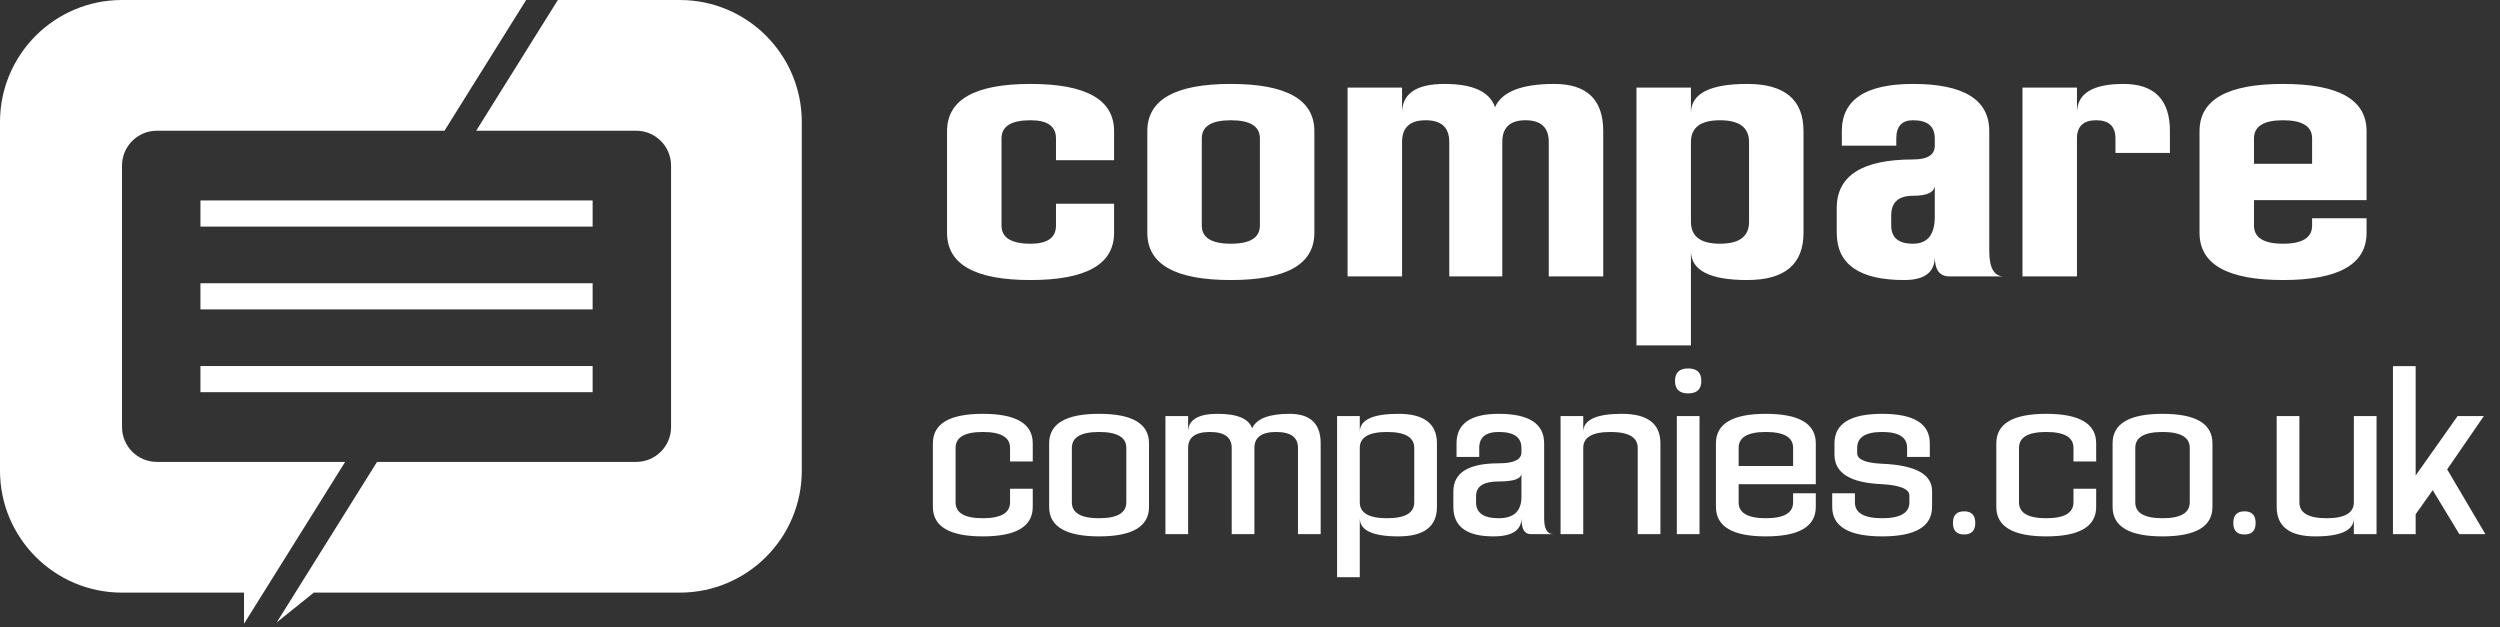 <?xml version="1.0" encoding="UTF-8"?>
<svg width="251px" height="63px" viewBox="0 0 251 63" version="1.1" xmlns="http://www.w3.org/2000/svg"
>
    <rect x="0" y="0" width="251" height="63" fill="#333333" stroke="none"/>
    <!-- Generator: Sketch 48.2 (47327) - http://www.bohemiancoding.com/sketch -->
    <title>cc-logo-white</title>
    <desc>Created with Sketch.</desc>
    <defs></defs>
    <g id="CC-Logo-White" stroke="none" stroke-width="1" fill="none" fill-rule="evenodd">
        <g id="icon" fill="#FFFFFF">
            <path d="M12.25,0 L52.823,0 L44.625,13.125 L15.75,13.125 C13.817,13.125 12.25,14.692 12.25,16.625 L12.25,42.875 C12.25,44.808 13.817,46.375 15.75,46.375 L34.652,46.375 L24.5,62.622 L24.5,59.5 L12.25,59.5 C5.485,59.5 8.28533345e-16,54.015 0,47.25 L1.77635684e-15,12.25 C9.47823494e-16,5.485 5.485,-5.33556822e-16 12.25,-1.77635684e-15 Z"
                  id="Rectangle-3"></path>
            <path d="M56.009,6.21724894e-15 L68.25,0 C75.015,-7.25176062e-15 80.5,5.485 80.5,12.25 L80.5,47.25 C80.5,54.015 75.015,59.5 68.25,59.5 L31.5,59.5 L27.783,62.49 L37.854,46.375 L63.875,46.375 C65.808,46.375 67.375,44.808 67.375,42.875 L67.375,16.625 C67.375,14.692 65.808,13.125 63.875,13.125 L47.81,13.125 L56.009,6.21724894e-15 Z"
                  id="Rectangle-3-Copy"></path>
            <rect id="Rectangle-2" x="20.125" y="20.125" width="39.375" height="2.625"></rect>
            <rect id="Rectangle-2-Copy" x="20.125" y="28.438" width="39.375" height="2.625"></rect>
            <rect id="Rectangle-2-Copy-2" x="20.125" y="36.75" width="39.375" height="2.625"></rect>
        </g>
        <path d="M111.854,20.458 L111.854,23.375 C111.854,26.535 109.059,28.115 103.469,28.115 C97.878,28.115 95.083,26.535 95.083,23.375 L95.083,13.167 C95.083,10.007 97.878,8.427 103.469,8.427 C109.059,8.427 111.854,10.007 111.854,13.167 L111.854,16.083 L106.021,16.083 L106.021,13.896 C106.021,12.681 105.17,12.073 103.469,12.073 C101.524,12.073 100.552,12.681 100.552,13.896 L100.552,22.646 C100.552,23.861 101.524,24.469 103.469,24.469 C105.17,24.469 106.021,23.861 106.021,22.646 L106.021,20.458 L111.854,20.458 Z M126.493,22.646 L126.493,13.896 C126.493,12.681 125.521,12.073 123.576,12.073 C121.632,12.073 120.66,12.681 120.66,13.896 L120.66,22.646 C120.66,23.861 121.632,24.469 123.576,24.469 C125.521,24.469 126.493,23.861 126.493,22.646 Z M131.962,13.167 L131.962,23.375 C131.962,26.535 129.167,28.115 123.576,28.115 C117.986,28.115 115.191,26.535 115.191,23.375 L115.191,13.167 C115.191,10.007 117.986,8.427 123.576,8.427 C129.167,8.427 131.962,10.007 131.962,13.167 Z M135.298,27.75 L135.298,8.792 L140.767,8.792 L140.767,11.344 C140.767,9.399 142.189,8.427 145.033,8.427 C147.876,8.427 149.566,9.205 150.1,10.76 C150.791,9.205 152.774,8.427 156.05,8.427 C159.327,8.427 160.965,10.007 160.965,13.167 L160.965,27.75 L155.496,27.75 L155.496,14.26 C155.496,12.802 154.718,12.073 153.163,12.073 C151.607,12.073 150.83,12.802 150.83,14.26 L150.83,27.75 L145.507,27.75 L145.507,14.26 C145.507,12.802 144.717,12.073 143.137,12.073 C141.557,12.073 140.767,12.802 140.767,14.26 L140.767,27.75 L135.298,27.75 Z M164.302,8.792 L169.77,8.792 L169.77,11.344 C169.77,9.399 171.654,8.427 175.421,8.427 C179.189,8.427 181.072,10.007 181.072,13.167 L181.072,23.375 C181.072,26.535 179.189,28.115 175.421,28.115 C171.654,28.115 169.77,27.142 169.77,25.198 L169.77,34.677 L164.302,34.677 L164.302,8.792 Z M169.77,22.281 C169.77,23.74 170.743,24.469 172.687,24.469 C174.632,24.469 175.604,23.74 175.604,22.281 L175.604,14.26 C175.604,12.802 174.632,12.073 172.687,12.073 C170.743,12.073 169.77,12.802 169.77,14.26 L169.77,22.281 Z M194.253,25.781 C194.253,27.337 193.232,28.115 191.19,28.115 C186.67,28.115 184.409,26.535 184.409,23.375 L184.409,20.896 C184.409,17.639 186.961,16.01 192.065,16.01 C193.524,16.01 194.253,15.549 194.253,14.625 L194.253,13.896 C194.253,12.681 193.524,12.073 192.065,12.073 C190.947,12.073 190.388,12.681 190.388,13.896 L190.388,14.625 L184.92,14.625 L184.92,13.167 C184.92,10.007 187.302,8.427 192.065,8.427 C197.17,8.427 199.722,10.007 199.722,13.167 L199.722,25.198 C199.722,26.899 200.208,27.75 201.18,27.75 L195.711,27.75 C194.739,27.75 194.253,27.094 194.253,25.781 Z M194.253,18.562 C194.253,19.292 193.524,19.656 192.065,19.656 C190.607,19.656 189.878,20.312 189.878,21.625 L189.878,22.646 C189.878,23.861 190.607,24.469 192.065,24.469 C193.524,24.469 194.253,23.565 194.253,21.756 L194.253,18.562 Z M203.058,27.75 L203.058,8.792 L208.527,8.792 L208.527,11.344 C208.527,9.399 210.083,8.427 213.194,8.427 C216.305,8.427 217.86,10.007 217.86,13.167 L217.86,15.354 L212.392,15.354 L212.392,13.896 C212.392,12.681 211.748,12.073 210.459,12.073 C209.171,12.073 208.527,12.681 208.527,13.896 L208.527,27.75 L203.058,27.75 Z M220.833,13.167 C220.833,10.007 223.628,8.427 229.218,8.427 C234.808,8.427 237.603,10.007 237.603,13.167 L237.603,20.094 L226.301,20.094 L226.301,22.646 C226.301,23.861 227.273,24.469 229.218,24.469 C231.162,24.469 232.135,23.861 232.135,22.646 L232.135,21.917 L237.603,21.917 L237.603,23.375 C237.603,26.535 234.808,28.115 229.218,28.115 C223.628,28.115 220.833,26.535 220.833,23.375 L220.833,13.167 Z M226.301,16.448 L232.135,16.448 L232.135,13.896 C232.135,12.681 231.162,12.073 229.218,12.073 C227.273,12.073 226.301,12.681 226.301,13.896 L226.301,16.448 Z"
              id="compare" fill="#FFFFFF"></path>
        <path d="M103.688,50.891 C103.688,52.865 102.017,53.853 98.674,53.853 C95.332,53.853 93.661,52.865 93.661,50.891 L93.661,44.51 C93.661,42.536 95.332,41.548 98.674,41.548 C102.017,41.548 103.688,42.536 103.688,44.51 L103.688,46.333 L101.409,46.333 L101.409,44.966 C101.409,43.903 100.497,43.371 98.674,43.371 C96.852,43.371 95.94,43.903 95.94,44.966 L95.94,50.435 C95.94,51.498 96.852,52.03 98.674,52.03 C100.497,52.03 101.409,51.498 101.409,50.435 L101.409,49.068 L103.688,49.068 L103.688,50.891 Z M113.083,44.966 C113.083,43.903 112.171,43.371 110.348,43.371 C108.526,43.371 107.614,43.903 107.614,44.966 L107.614,50.435 C107.614,51.498 108.526,52.03 110.348,52.03 C112.171,52.03 113.083,51.498 113.083,50.435 L113.083,44.966 Z M115.361,50.891 C115.361,52.865 113.69,53.853 110.348,53.853 C107.006,53.853 105.335,52.865 105.335,50.891 L105.335,44.51 C105.335,42.536 107.006,41.548 110.348,41.548 C113.69,41.548 115.361,42.536 115.361,44.51 L115.361,50.891 Z M117.009,53.625 L117.009,41.776 L119.288,41.776 L119.288,43.371 C119.288,42.156 120.275,41.548 122.25,41.548 C124.225,41.548 125.38,42.034 125.714,43.007 C126.145,42.034 127.4,41.548 129.478,41.548 C131.556,41.548 132.595,42.536 132.595,44.51 L132.595,53.625 L130.317,53.625 L130.317,44.966 C130.317,43.903 129.588,43.371 128.129,43.371 C126.671,43.371 125.942,43.903 125.942,44.966 L125.942,53.625 L123.663,53.625 L123.663,44.966 C123.663,43.903 122.934,43.371 121.476,43.371 C120.017,43.371 119.288,43.903 119.288,44.966 L119.288,53.625 L117.009,53.625 Z M136.522,41.776 L136.522,43.371 C136.522,42.156 137.813,41.548 140.396,41.548 C142.978,41.548 144.269,42.536 144.269,44.51 L144.269,50.891 C144.269,52.865 142.978,53.853 140.396,53.853 C137.813,53.853 136.522,53.245 136.522,52.03 L136.522,57.954 L134.243,57.954 L134.243,41.776 L136.522,41.776 Z M136.522,50.435 C136.522,51.498 137.433,52.03 139.256,52.03 C141.079,52.03 141.991,51.498 141.991,50.435 L141.991,44.966 C141.991,43.903 141.079,43.371 139.256,43.371 C137.433,43.371 136.522,43.903 136.522,44.966 L136.522,50.435 Z M152.753,52.03 C152.753,53.245 151.811,53.853 149.928,53.853 C147.254,53.853 145.917,52.865 145.917,50.891 L145.917,49.341 C145.917,47.457 147.436,46.516 150.474,46.516 C151.994,46.516 152.753,46.151 152.753,45.422 L152.753,44.966 C152.753,43.903 151.994,43.371 150.474,43.371 C149.168,43.371 148.515,43.903 148.515,44.966 L148.515,45.878 L146.236,45.878 L146.236,44.51 C146.236,42.536 147.649,41.548 150.474,41.548 C153.513,41.548 155.032,42.536 155.032,44.51 L155.032,52.03 C155.032,53.093 155.336,53.625 155.943,53.625 L153.665,53.625 C153.057,53.625 152.753,53.093 152.753,52.03 Z M152.753,47.518 C152.753,48.065 151.994,48.339 150.474,48.339 C148.955,48.339 148.196,48.825 148.196,49.797 L148.196,50.435 C148.196,51.498 148.955,52.03 150.474,52.03 C151.994,52.03 152.753,51.313 152.753,49.879 L152.753,47.518 Z M156.68,41.776 L158.958,41.776 L158.958,43.371 C158.958,42.156 160.25,41.548 162.832,41.548 C165.415,41.548 166.706,42.536 166.706,44.51 L166.706,53.625 L164.427,53.625 L164.427,44.966 C164.427,43.903 163.516,43.371 161.693,43.371 C159.87,43.371 158.958,43.903 158.958,44.966 L158.958,53.625 L156.68,53.625 L156.68,41.776 Z M170.632,41.776 L170.632,53.625 L168.354,53.625 L168.354,41.776 L170.632,41.776 Z M170.815,38.249 C170.815,39.081 170.374,39.497 169.493,39.497 C168.612,39.497 168.171,39.08 168.171,38.244 C168.171,37.409 168.612,36.991 169.493,36.991 C170.374,36.991 170.815,37.41 170.815,38.249 Z M172.28,44.51 C172.28,42.536 173.951,41.548 177.293,41.548 C180.635,41.548 182.306,42.536 182.306,44.51 L182.306,48.612 L174.559,48.612 L174.559,50.435 C174.559,51.498 175.47,52.03 177.293,52.03 C179.116,52.03 180.028,51.498 180.028,50.435 L180.028,49.523 L182.306,49.523 L182.306,50.891 C182.306,52.865 180.635,53.853 177.293,53.853 C173.951,53.853 172.28,52.865 172.28,50.891 L172.28,44.51 Z M180.028,46.789 L180.028,44.966 C180.028,43.903 179.116,43.371 177.293,43.371 C175.47,43.371 174.559,43.903 174.559,44.966 L174.559,46.789 L180.028,46.789 Z M186.461,45.495 C186.461,46.133 187.296,46.488 188.967,46.561 C192.309,46.701 193.98,47.612 193.98,49.296 L193.98,50.891 C193.98,52.865 192.309,53.853 188.967,53.853 C185.625,53.853 183.954,52.865 183.954,50.891 L183.954,49.523 L186.233,49.523 L186.233,50.435 C186.233,51.498 187.144,52.03 188.967,52.03 C190.79,52.03 191.702,51.498 191.702,50.435 L191.702,49.751 C191.702,49.101 190.79,48.721 188.967,48.612 C185.777,48.484 184.182,47.497 184.182,45.65 L184.182,44.51 C184.182,42.536 185.777,41.548 188.967,41.548 C192.157,41.548 193.752,42.536 193.752,44.51 L193.752,45.878 L191.474,45.878 L191.474,44.966 C191.474,43.903 190.638,43.371 188.967,43.371 C187.296,43.371 186.461,43.903 186.461,44.966 L186.461,45.495 Z M196.075,52.504 C196.075,51.726 196.448,51.337 197.196,51.337 C197.943,51.337 198.317,51.726 198.317,52.504 C198.317,53.276 197.943,53.661 197.196,53.661 C196.448,53.661 196.075,53.276 196.075,52.504 Z M210.456,50.891 C210.456,52.865 208.785,53.853 205.443,53.853 C202.101,53.853 200.43,52.865 200.43,50.891 L200.43,44.51 C200.43,42.536 202.101,41.548 205.443,41.548 C208.785,41.548 210.456,42.536 210.456,44.51 L210.456,46.333 L208.177,46.333 L208.177,44.966 C208.177,43.903 207.266,43.371 205.443,43.371 C203.62,43.371 202.708,43.903 202.708,44.966 L202.708,50.435 C202.708,51.498 203.62,52.03 205.443,52.03 C207.266,52.03 208.177,51.498 208.177,50.435 L208.177,49.068 L210.456,49.068 L210.456,50.891 Z M219.851,44.966 C219.851,43.903 218.94,43.371 217.117,43.371 C215.294,43.371 214.382,43.903 214.382,44.966 L214.382,50.435 C214.382,51.498 215.294,52.03 217.117,52.03 C218.94,52.03 219.851,51.498 219.851,50.435 L219.851,44.966 Z M222.13,50.891 C222.13,52.865 220.459,53.853 217.117,53.853 C213.775,53.853 212.104,52.865 212.104,50.891 L212.104,44.51 C212.104,42.536 213.775,41.548 217.117,41.548 C220.459,41.548 222.13,42.536 222.13,44.51 L222.13,50.891 Z M224.224,52.504 C224.224,51.726 224.598,51.337 225.345,51.337 C226.093,51.337 226.466,51.726 226.466,52.504 C226.466,53.276 226.093,53.661 225.345,53.661 C224.598,53.661 224.224,53.276 224.224,52.504 Z M238.605,53.625 L236.327,53.625 L236.327,52.03 C236.327,53.245 235.035,53.853 232.453,53.853 C229.87,53.853 228.579,52.865 228.579,50.891 L228.579,41.776 L230.858,41.776 L230.858,50.435 C230.858,51.498 231.769,52.03 233.592,52.03 C235.415,52.03 236.327,51.498 236.327,50.435 L236.327,41.776 L238.605,41.776 L238.605,53.625 Z M240.253,53.625 L240.253,36.763 L242.532,36.763 L242.532,47.737 L246.743,41.776 L249.377,41.776 L245.695,47.126 L249.532,53.625 L246.916,53.625 L244.245,49.214 L242.532,51.629 L242.532,53.625 L240.253,53.625 Z"
              id="companies.co.uk" fill="#FFFFFF"></path>
    </g>
</svg>
